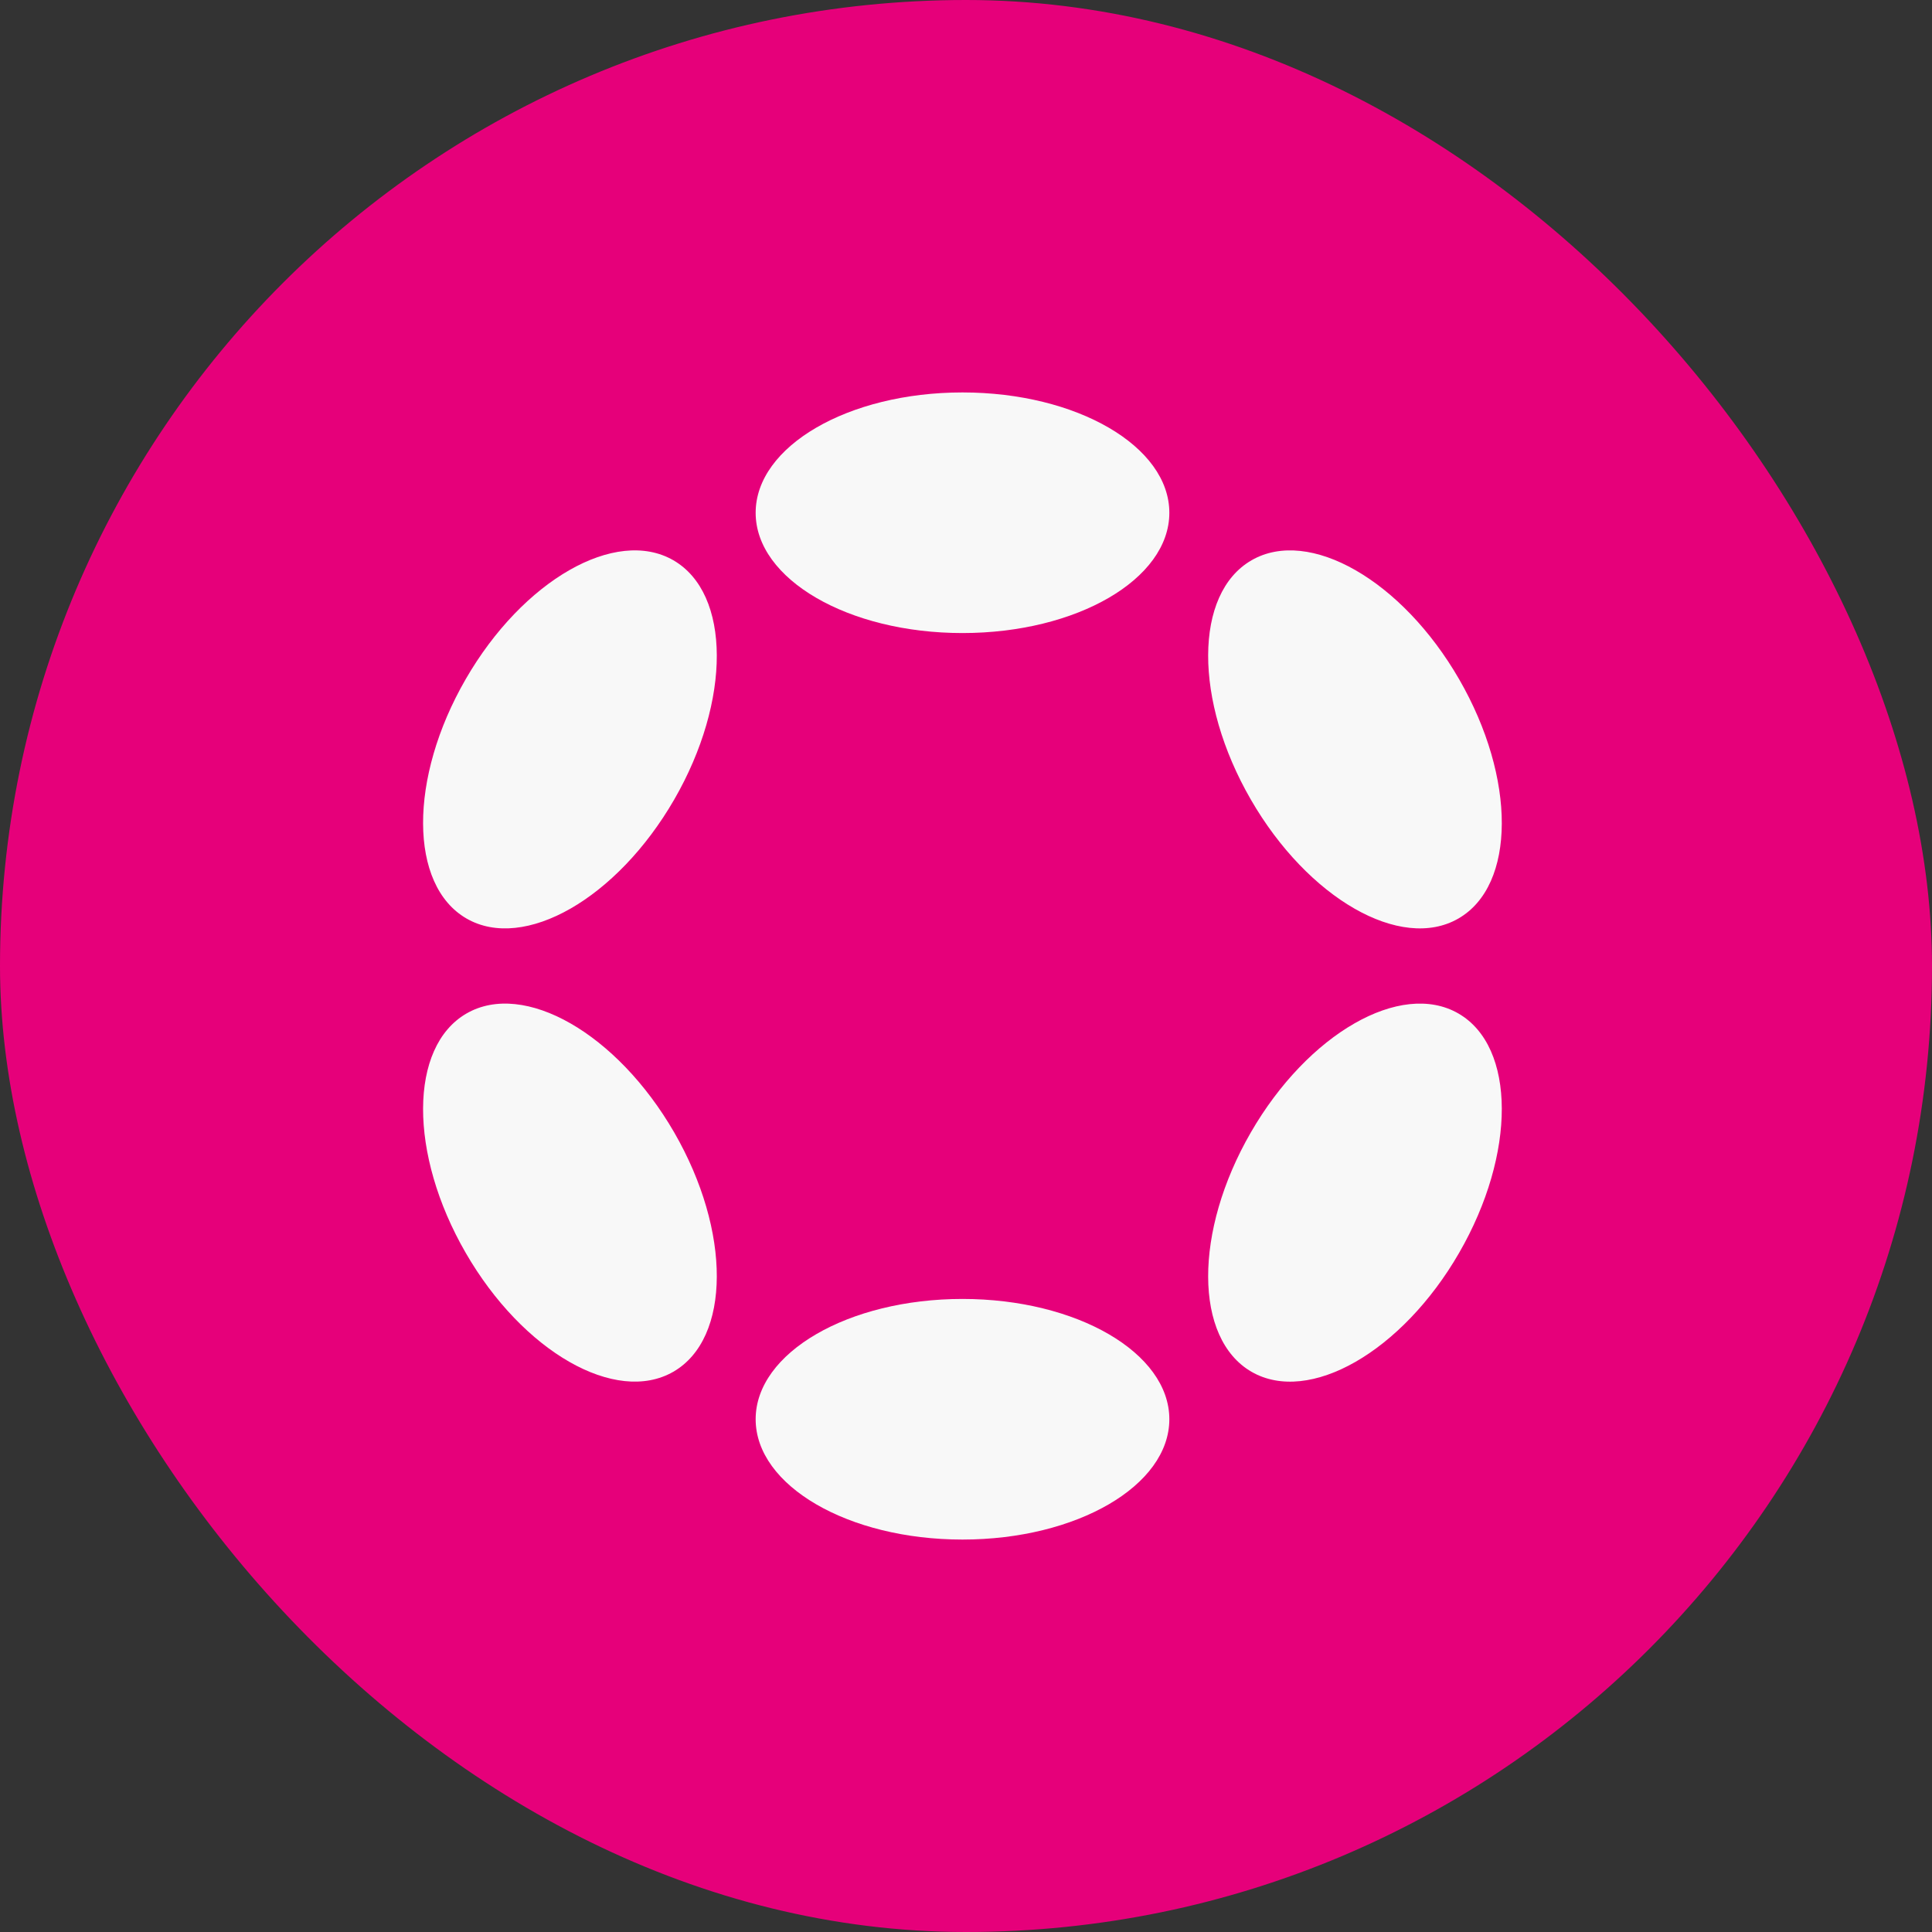 <svg width="24" height="24" viewBox="0 0 24 24" fill="none" xmlns="http://www.w3.org/2000/svg">
<rect x="0" y="0" width="24" height="24" fill="#333333" stroke="none"/>
<rect width="24" height="24" rx="12" fill="#E6007A"/>
<path d="M11.956 7.864C13.376 7.864 14.526 7.195 14.526 6.37C14.526 5.544 13.376 4.875 11.956 4.875C10.537 4.875 9.387 5.544 9.387 6.37C9.387 7.195 10.537 7.864 11.956 7.864Z" fill="#F8F8F8"/>
<path d="M11.956 19.125C13.376 19.125 14.526 18.456 14.526 17.63C14.526 16.805 13.376 16.136 11.956 16.136C10.537 16.136 9.387 16.805 9.387 17.63C9.387 18.456 10.537 19.125 11.956 19.125Z" fill="#F8F8F8"/>
<path d="M8.375 9.933C9.085 8.704 9.08 7.373 8.365 6.96C7.649 6.547 6.494 7.208 5.785 8.437C5.075 9.666 5.08 10.997 5.795 11.41C6.51 11.823 7.665 11.162 8.375 9.933Z" fill="#F8F8F8"/>
<path d="M18.126 15.563C18.836 14.334 18.832 13.003 18.117 12.59C17.402 12.177 16.247 12.839 15.538 14.068C14.828 15.297 14.832 16.628 15.547 17.041C16.262 17.453 17.417 16.792 18.126 15.563Z" fill="#F8F8F8"/>
<path d="M8.365 17.04C9.08 16.627 9.085 15.296 8.375 14.067C7.665 12.838 6.51 12.177 5.795 12.59C5.08 13.003 5.075 14.334 5.785 15.563C6.494 16.792 7.649 17.453 8.365 17.04Z" fill="#F8F8F8"/>
<path d="M18.117 11.41C18.832 10.998 18.836 9.667 18.126 8.438C17.417 7.209 16.262 6.547 15.547 6.96C14.832 7.372 14.828 8.703 15.538 9.932C16.247 11.161 17.402 11.823 18.117 11.41Z" fill="#F8F8F8"/>
</svg>
